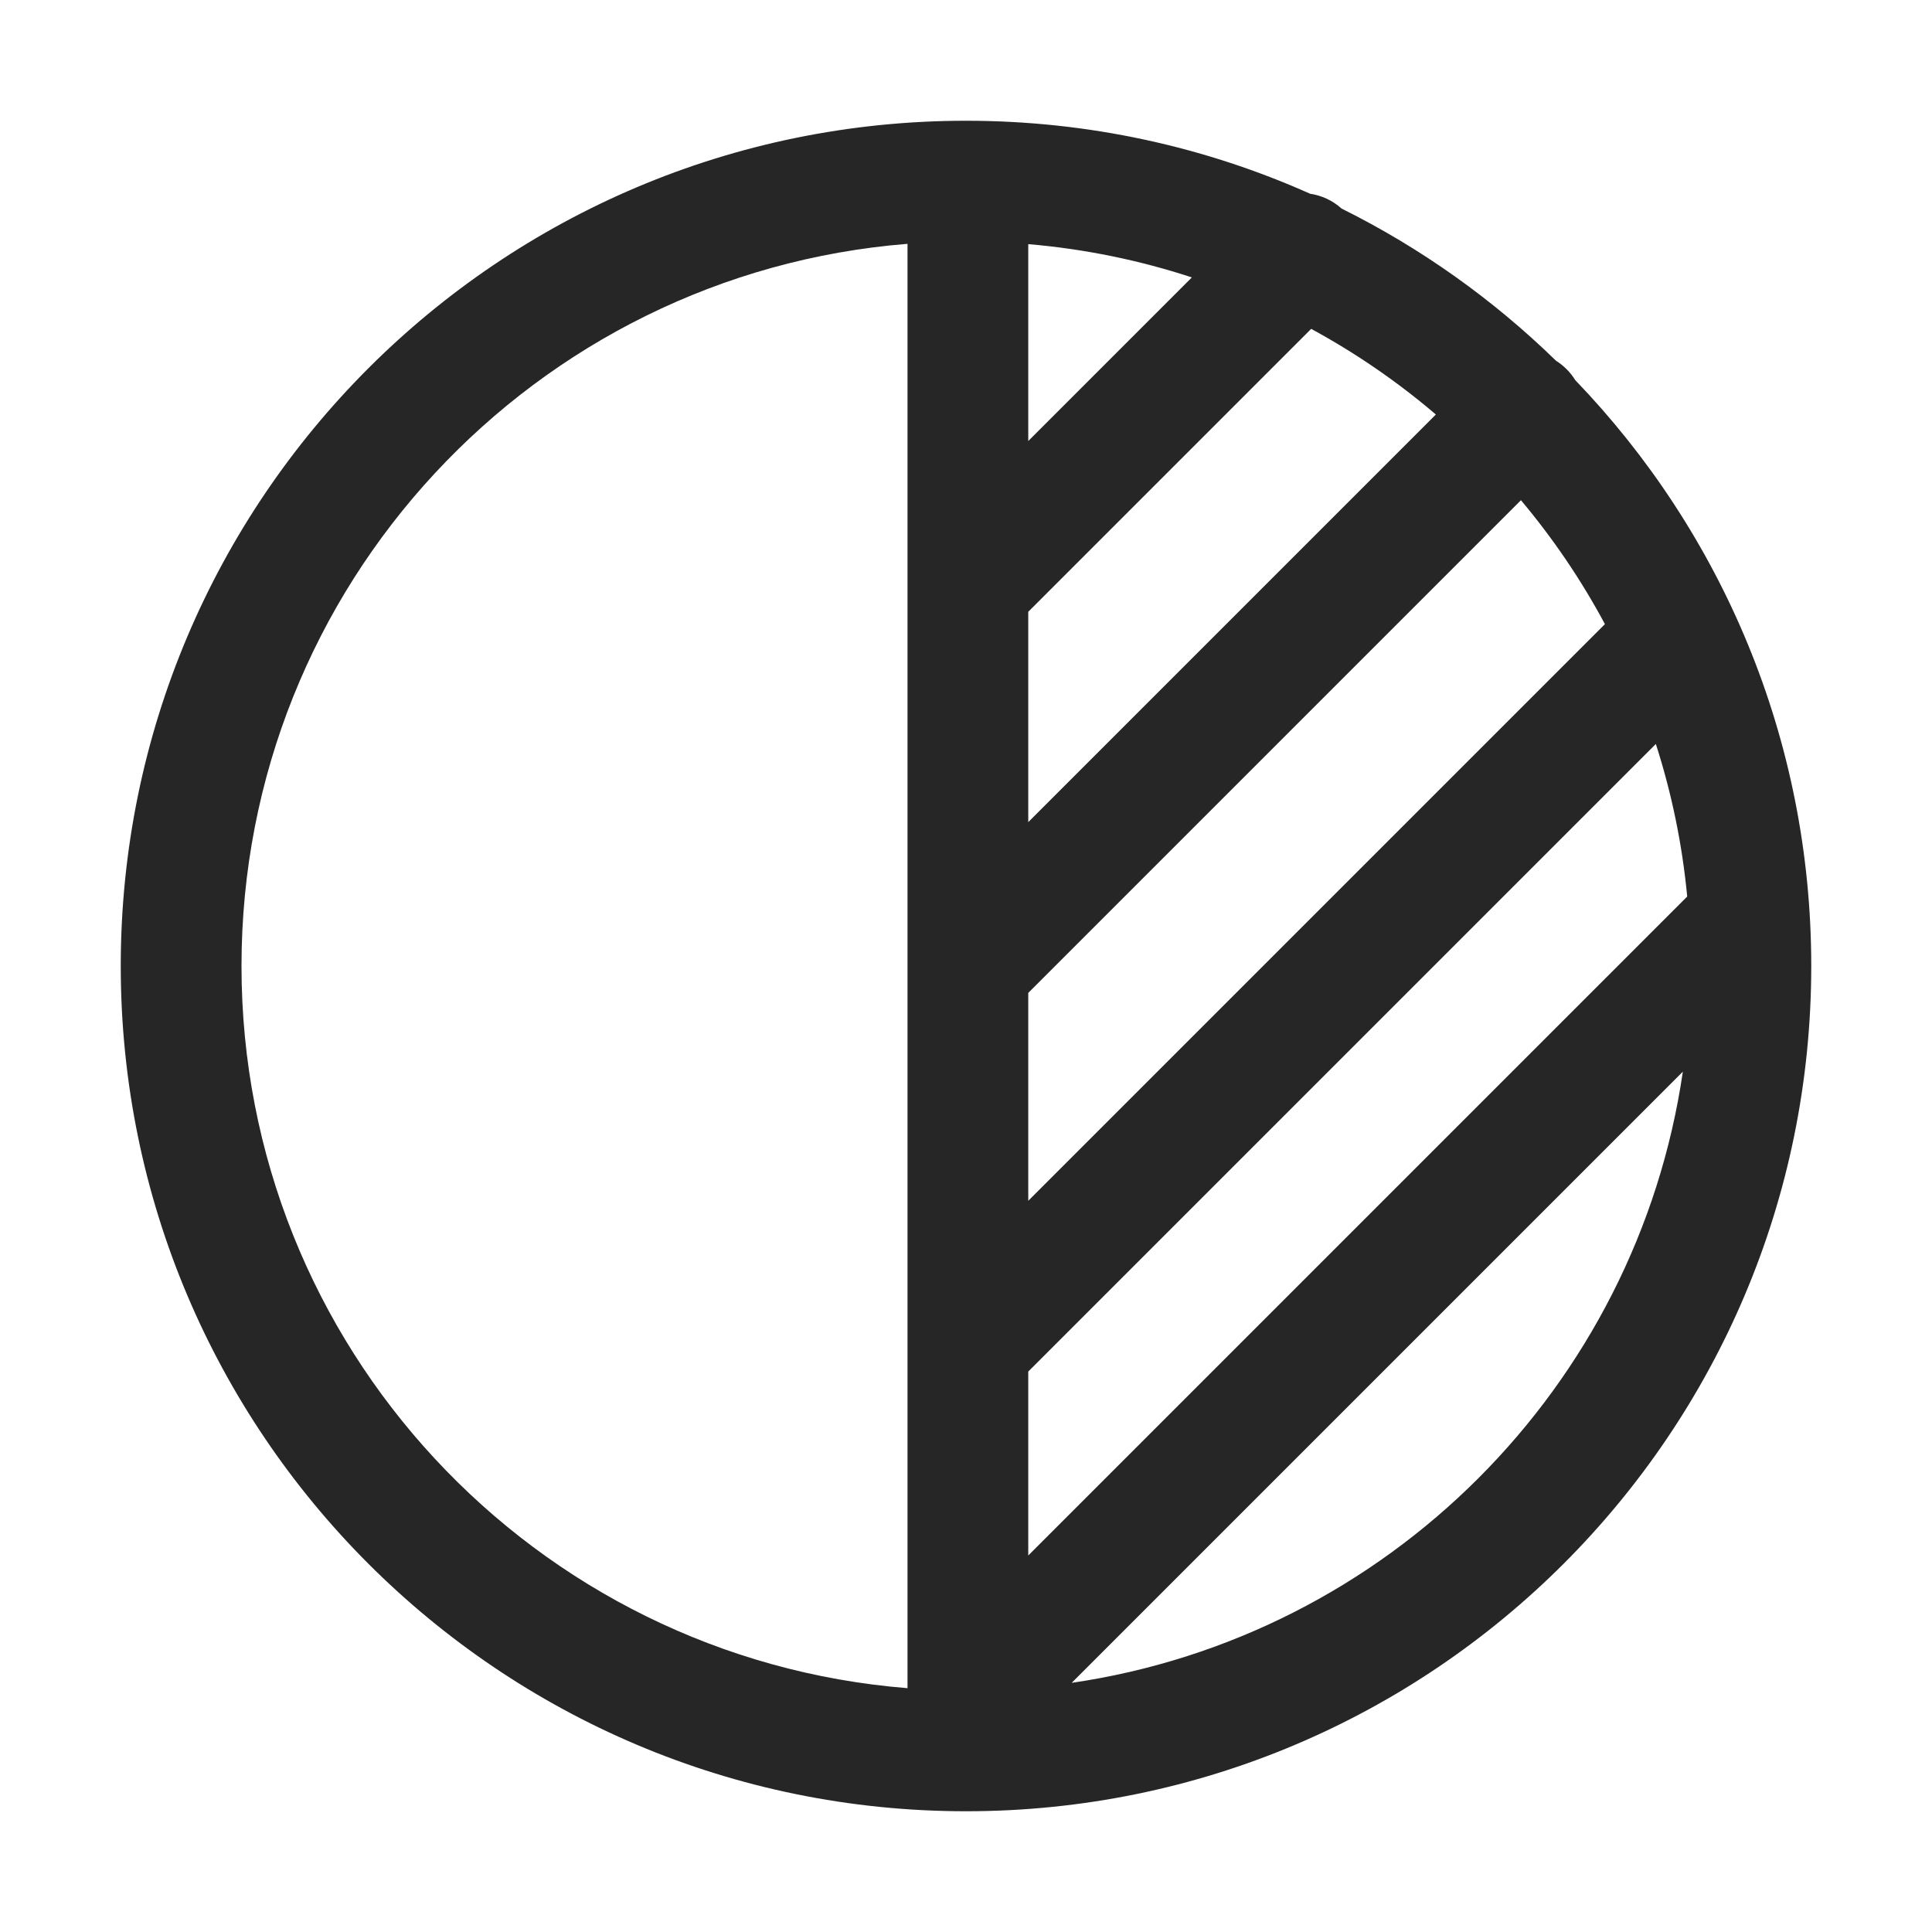 <?xml version="1.0" encoding="UTF-8"?>
<svg width="512px" height="512px" viewBox="0 0 512 512" version="1.1" xmlns="http://www.w3.org/2000/svg" xmlns:xlink="http://www.w3.org/1999/xlink">
    <!-- Generator: Sketch 51 (57462) - http://www.bohemiancoding.com/sketch -->
    <title>icon/tool/差异对比</title>
    <desc>Created with Sketch.</desc>
    <defs>
        <path d="M415.129,205.591 C413.8,191.623 410.975,178.092 406.816,165.159 L240.5,331.475 L240.5,380.22 L415.129,205.591 Z M413.973,252.002 L252.002,413.973 C335.627,401.753 401.753,335.627 413.973,252.002 Z M393.321,133.398 C387.033,121.67 379.561,110.671 371.066,100.561 L240.5,231.127 L240.5,286.22 L393.321,133.398 Z M348.522,77.85 C338.366,69.189 327.296,61.567 315.477,55.151 L240.5,130.127 L240.5,185.873 L348.522,77.85 Z M385.466,68.743 C424.192,109.007 448,163.723 448,224 C448,347.712 347.712,448 224,448 C100.288,448 0,347.712 0,224 C0,100.288 100.288,0 224,0 C256.476,0 287.337,6.911 315.194,19.342 C318.209,19.79 321.122,21.1 323.533,23.273 C344.559,33.719 363.711,47.372 380.349,63.591 C381.348,64.219 382.293,64.967 383.163,65.837 C384.059,66.733 384.827,67.71 385.466,68.743 Z M283.858,41.515 C270.031,36.982 255.512,33.977 240.5,32.699 L240.5,84.873 L283.858,41.515 Z M208.5,415.383 L208.5,32.617 C109.71,40.508 32,123.179 32,224 C32,324.821 109.71,407.492 208.5,415.383 Z" id="path-1"></path>
    </defs>
    <g id="symbol" stroke="none" stroke-width="1" fill="none" fill-rule="evenodd">
        <g id="icon/tool/差异对比">
            <g transform="translate(32, 32)">
                <mask id="mask-2" fill="white">
                    <use xlink:href="#path-1"></use>
                </mask>
                <use id="Mask" fill="#262626" fill-rule="nonzero" xlink:href="#path-1"></use>
            </g>
        </g>
    </g>
</svg>